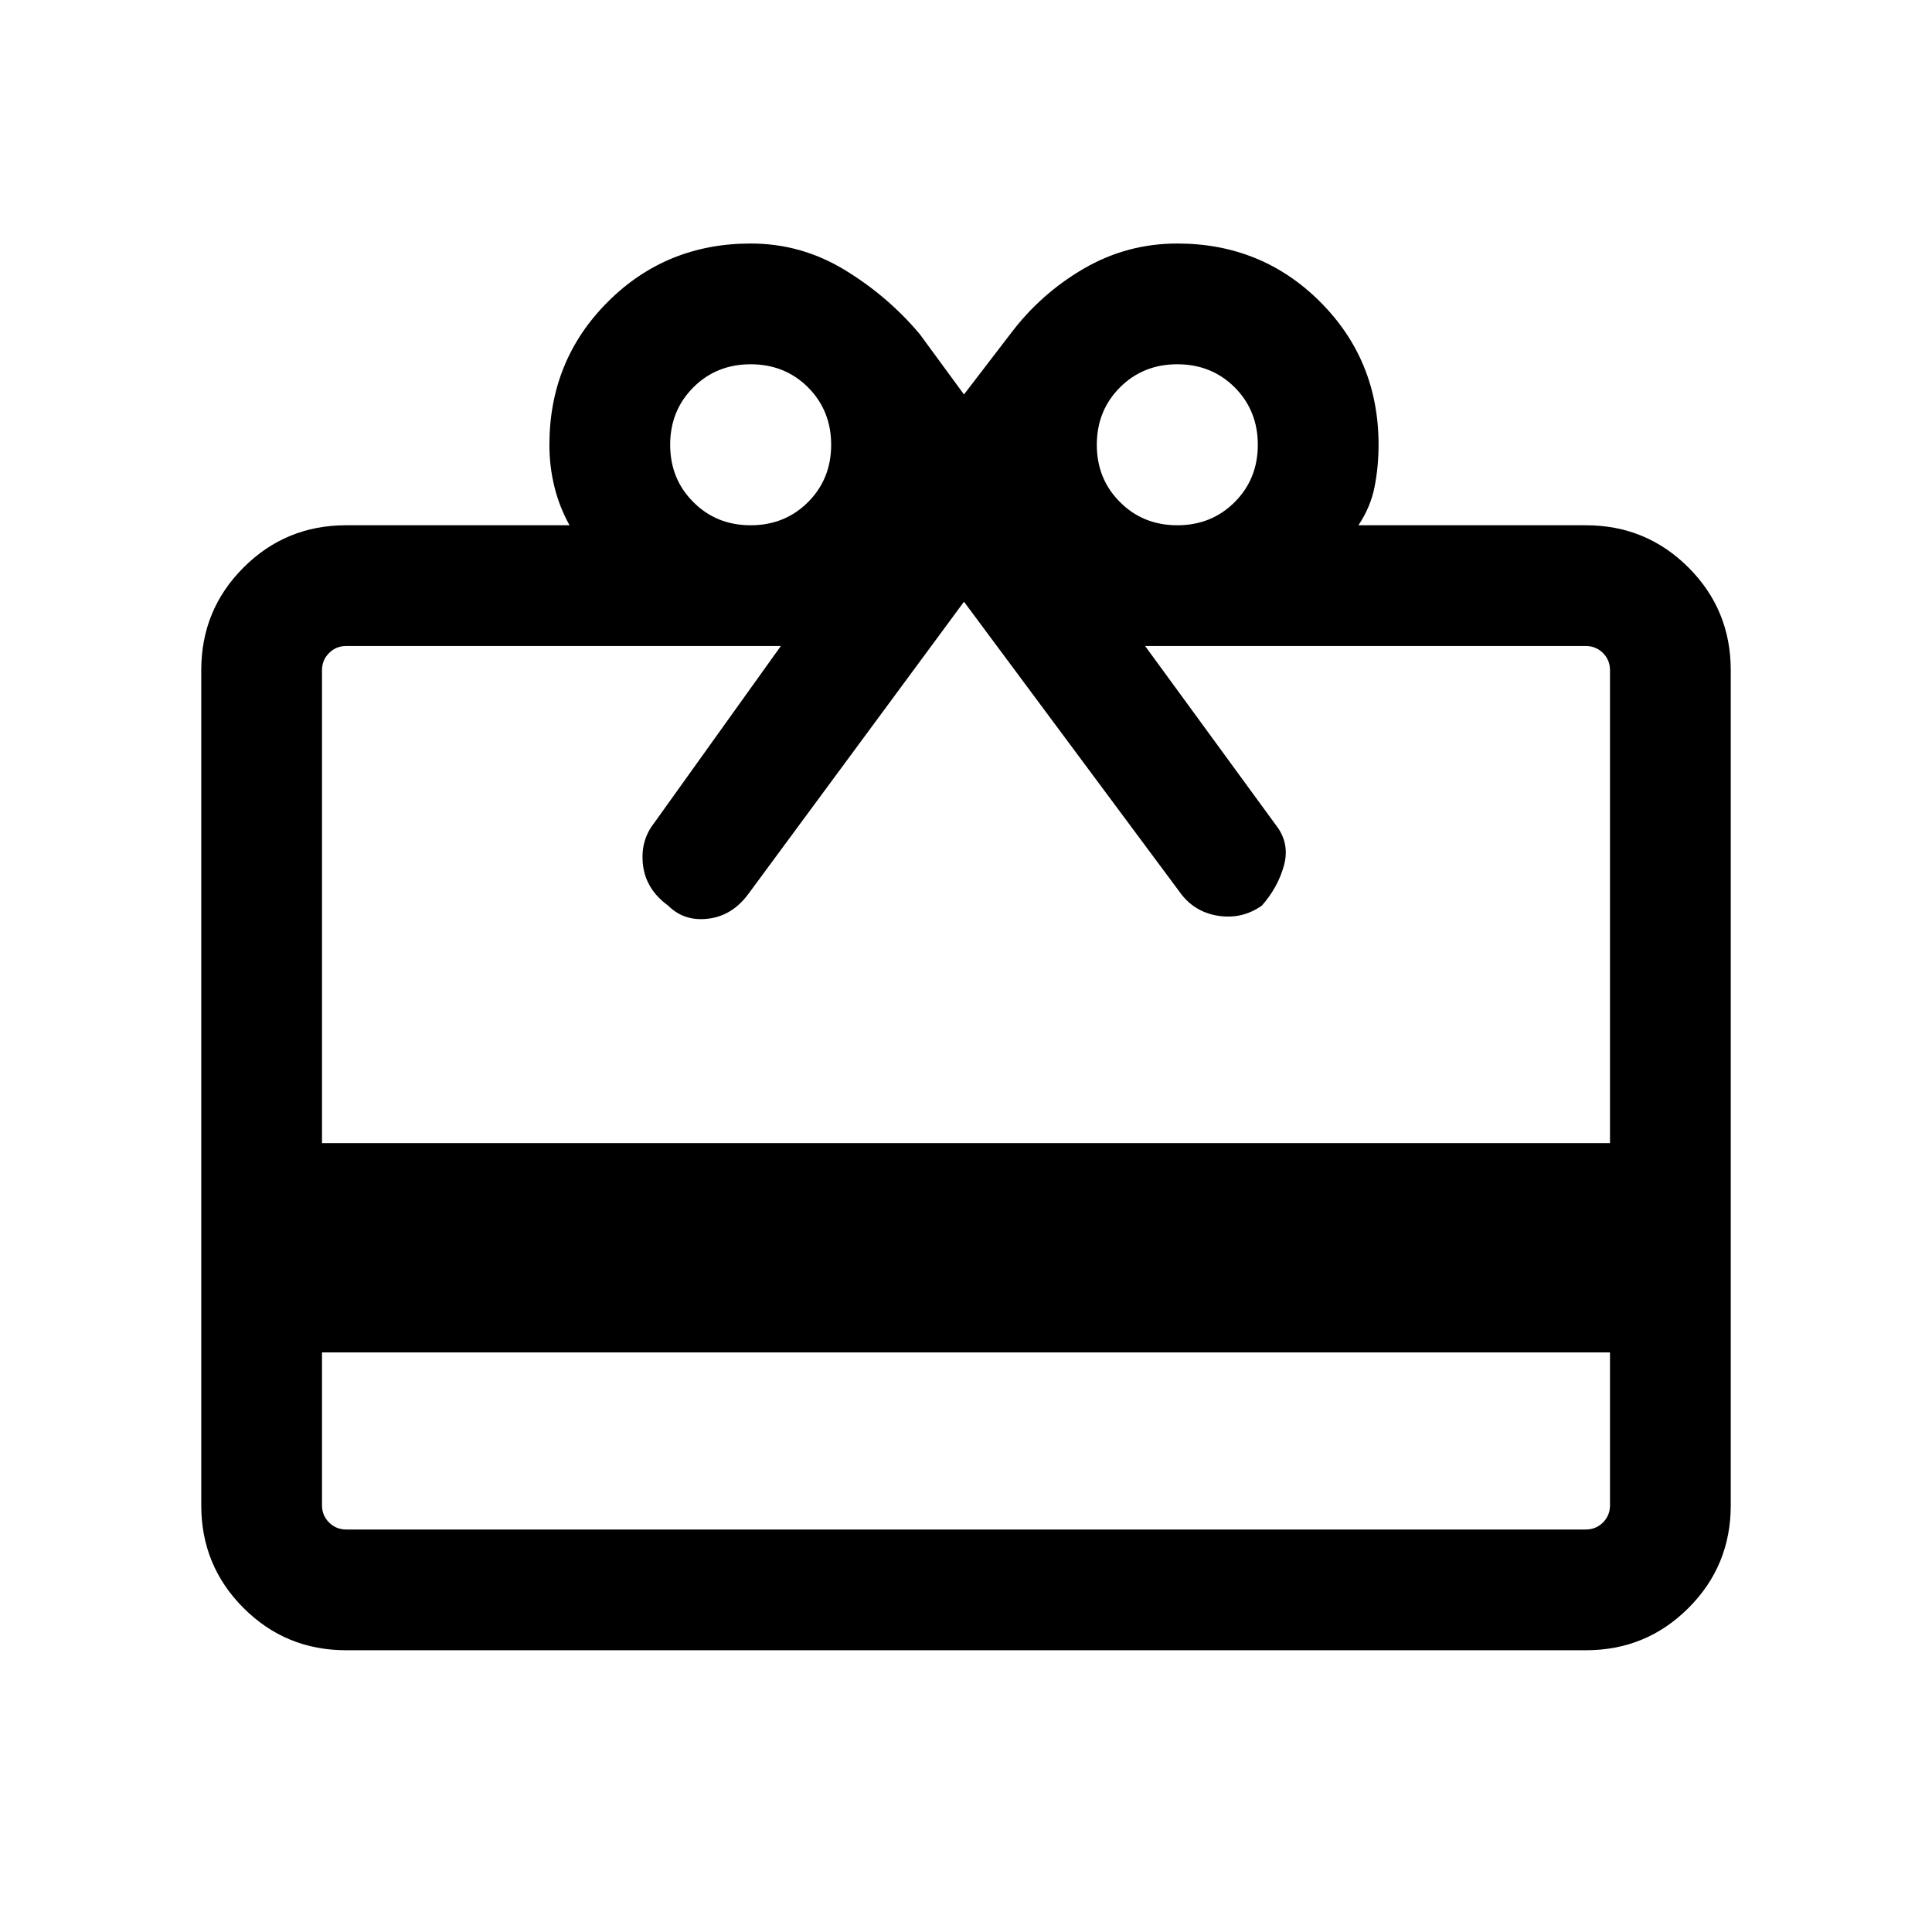 <svg width="24" height="24" viewBox="0 0 24 24" fill="none" xmlns="http://www.w3.org/2000/svg">
	<path d="M4 16.8V18.7C4 18.783 4.029 18.854 4.088 18.913C4.146 18.971 4.217 19 4.3 19H19.7C19.783 19 19.854 18.971 19.913 18.913C19.971 18.854 20 18.783 20 18.7V16.8H4ZM4.3 20.5C3.8 20.5 3.375 20.325 3.025 19.975C2.675 19.625 2.5 19.2 2.5 18.7V8.325C2.5 7.825 2.675 7.4 3.025 7.05C3.375 6.7 3.8 6.525 4.3 6.525H7.075C6.992 6.375 6.929 6.217 6.888 6.05C6.846 5.883 6.825 5.708 6.825 5.525C6.825 4.825 7.067 4.233 7.55 3.75C8.033 3.267 8.625 3.025 9.325 3.025C9.742 3.025 10.129 3.133 10.488 3.35C10.846 3.567 11.158 3.833 11.425 4.15L11.975 4.9L12.55 4.15C12.8 3.817 13.104 3.546 13.463 3.337C13.821 3.129 14.208 3.025 14.625 3.025C15.325 3.025 15.917 3.267 16.4 3.75C16.883 4.233 17.125 4.825 17.125 5.525C17.125 5.708 17.108 5.883 17.075 6.05C17.042 6.217 16.975 6.375 16.875 6.525H19.7C20.2 6.525 20.625 6.7 20.975 7.05C21.325 7.4 21.5 7.825 21.5 8.325V18.7C21.5 19.2 21.325 19.625 20.975 19.975C20.625 20.325 20.2 20.5 19.7 20.5H4.3ZM4 14.2H20V8.325C20 8.242 19.971 8.171 19.913 8.112C19.854 8.054 19.783 8.025 19.7 8.025H14.225L15.85 10.25C15.967 10.4 16 10.567 15.95 10.75C15.9 10.933 15.808 11.1 15.675 11.25C15.508 11.367 15.325 11.408 15.125 11.375C14.925 11.342 14.767 11.242 14.65 11.075L11.975 7.475L9.3 11.1C9.167 11.283 9 11.387 8.8 11.412C8.6 11.437 8.433 11.383 8.3 11.25C8.117 11.117 8.013 10.95 7.988 10.75C7.963 10.55 8.008 10.375 8.125 10.225L9.7 8.025H4.3C4.217 8.025 4.146 8.054 4.088 8.112C4.029 8.171 4 8.242 4 8.325V14.2ZM9.325 6.525C9.608 6.525 9.846 6.429 10.038 6.237C10.229 6.046 10.325 5.808 10.325 5.525C10.325 5.242 10.229 5.004 10.038 4.812C9.846 4.621 9.608 4.525 9.325 4.525C9.042 4.525 8.804 4.621 8.613 4.812C8.421 5.004 8.325 5.242 8.325 5.525C8.325 5.808 8.421 6.046 8.613 6.237C8.804 6.429 9.042 6.525 9.325 6.525ZM14.625 6.525C14.908 6.525 15.146 6.429 15.338 6.237C15.529 6.046 15.625 5.808 15.625 5.525C15.625 5.242 15.529 5.004 15.338 4.812C15.146 4.621 14.908 4.525 14.625 4.525C14.342 4.525 14.104 4.621 13.913 4.812C13.721 5.004 13.625 5.242 13.625 5.525C13.625 5.808 13.721 6.046 13.913 6.237C14.104 6.429 14.342 6.525 14.625 6.525Z" fill="currentColor"/>
</svg>
